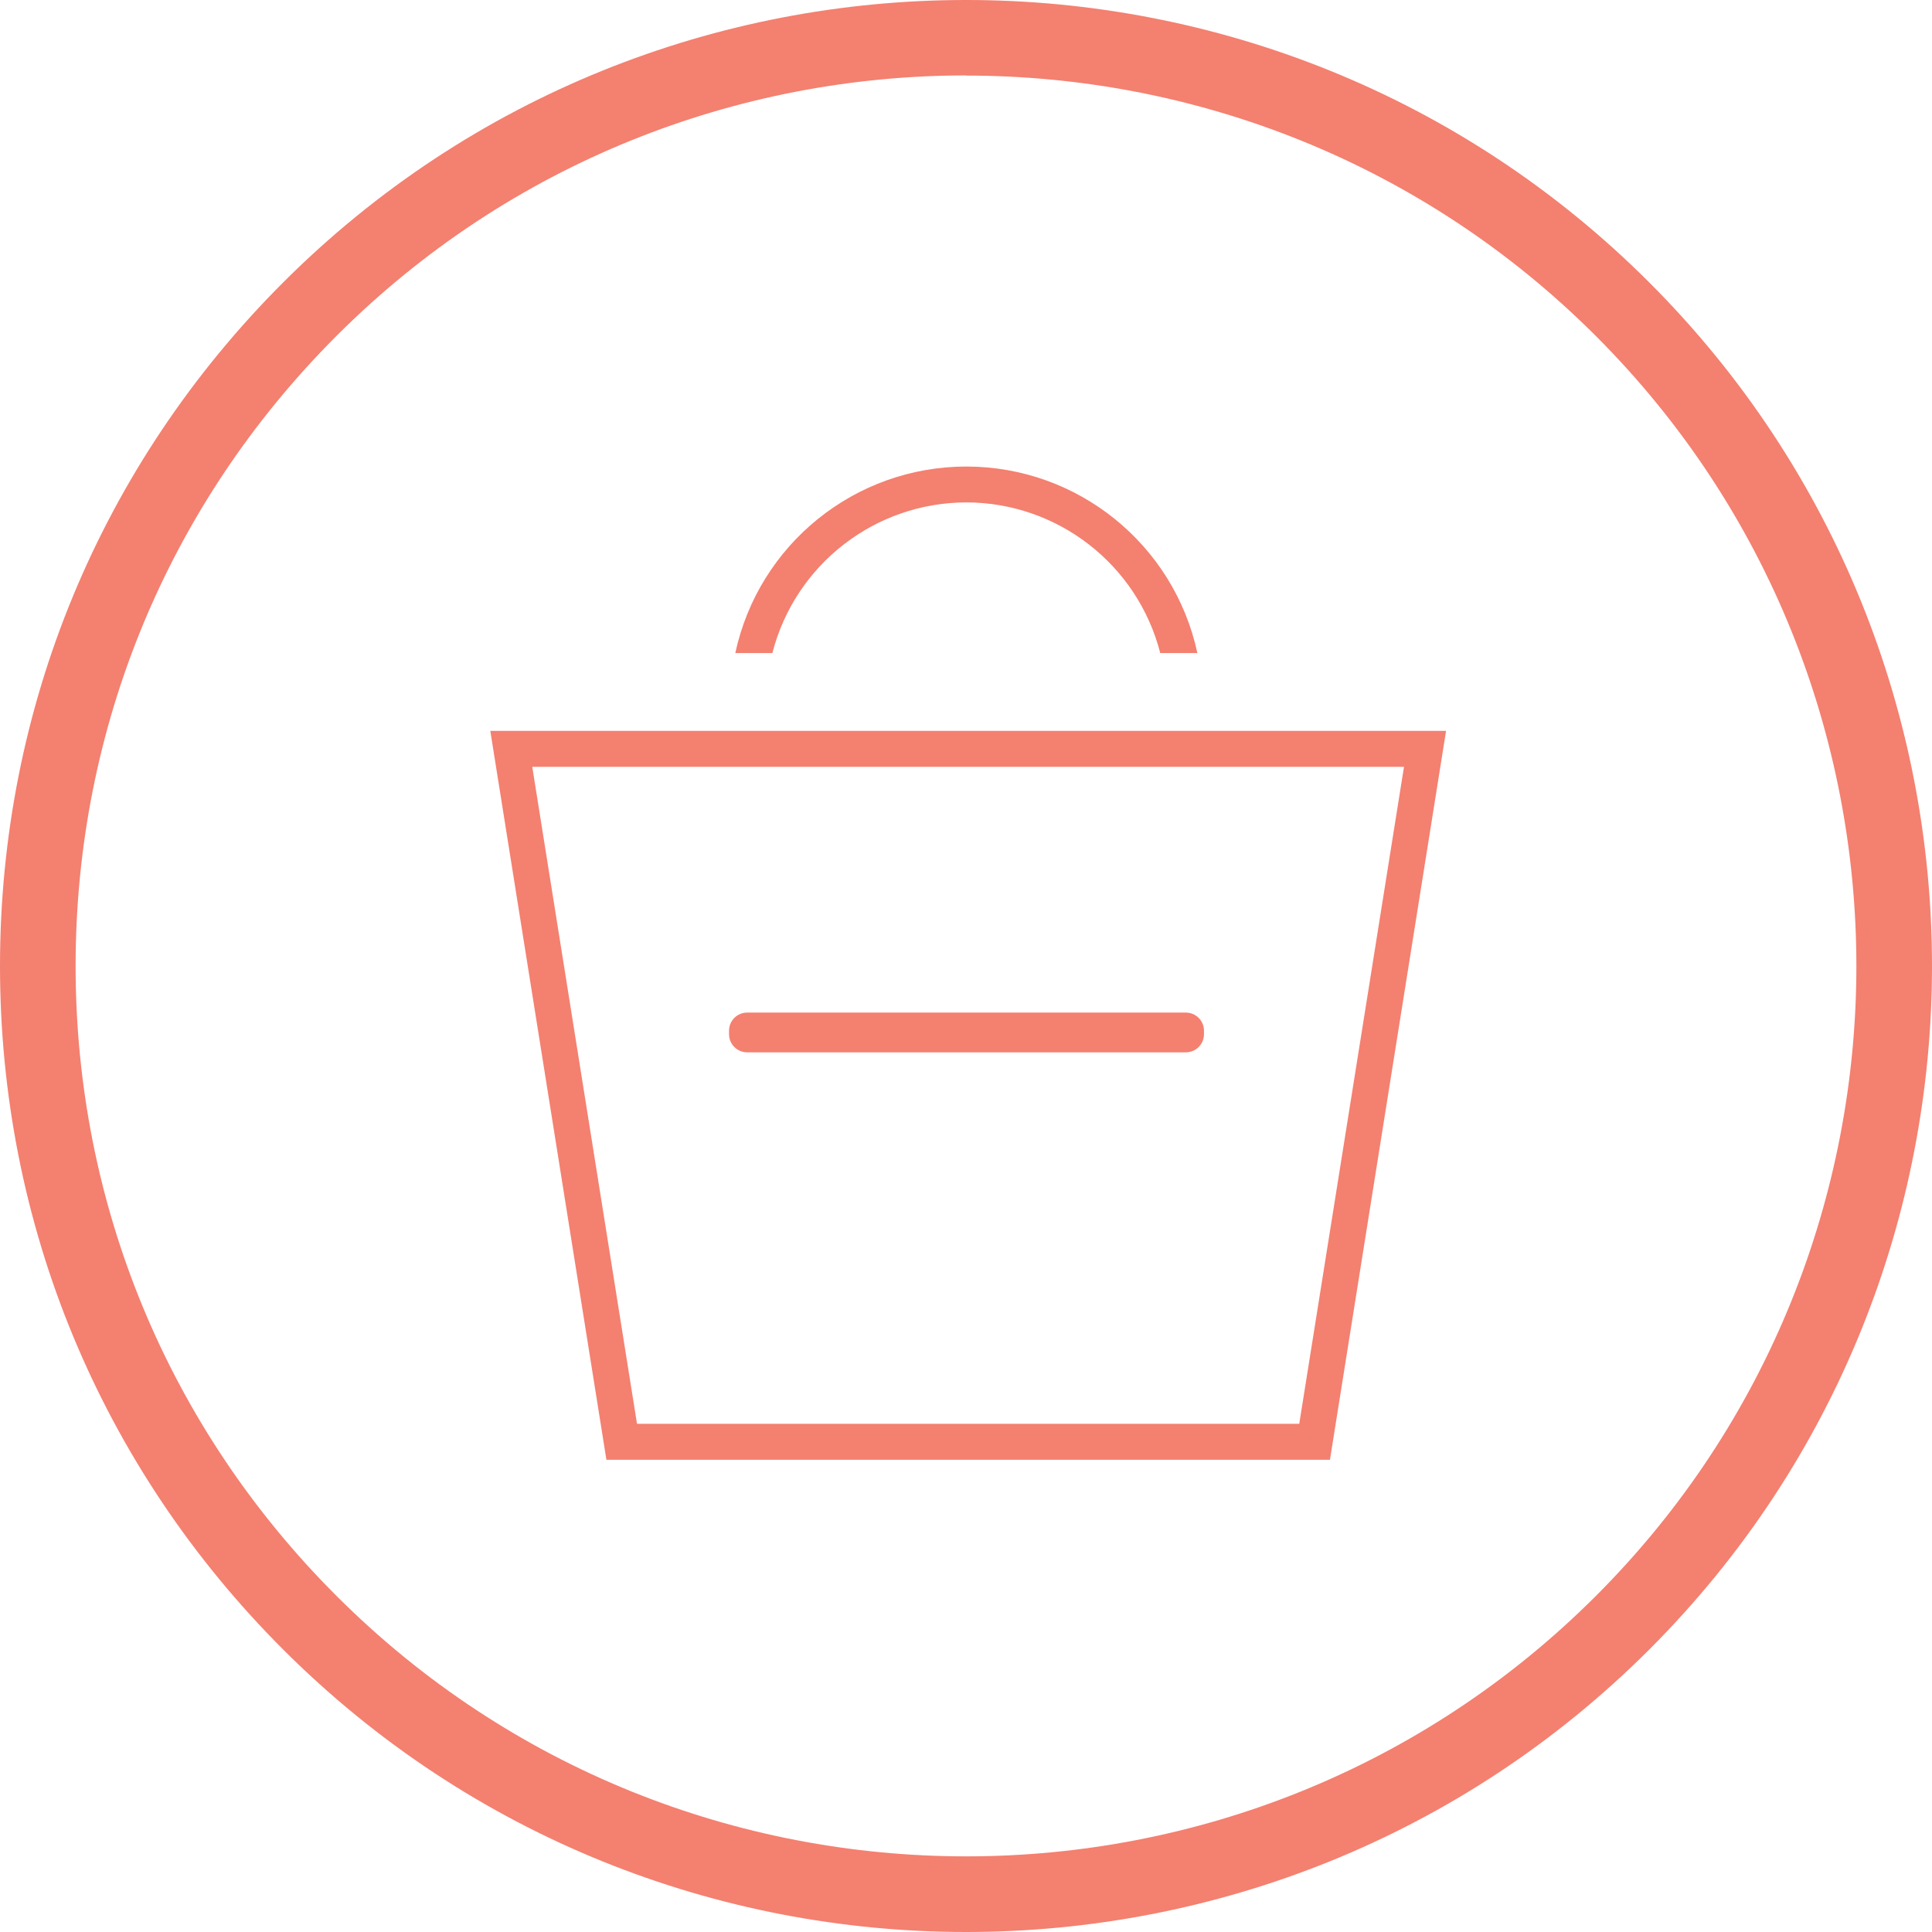 <?xml version="1.0" encoding="UTF-8"?>
<svg width="320px" height="320px" viewBox="0 0 320 320" version="1.1" xmlns="http://www.w3.org/2000/svg" xmlns:xlink="http://www.w3.org/1999/xlink">
    <title>Logo / Bukit Logo Monogram - Salmon</title>
    <g id="Logo-/-Bukit-Logo-Monogram---Salmon" stroke="none" stroke-width="1" fill="none" fill-rule="evenodd">
        <path d="M239.514,121.054 L220.283,241.781 L100.44,241.781 L81.209,121.054 L239.514,121.054 Z M232.546,127.007 L88.158,127.007 L105.509,235.829 L215.196,235.829 L232.546,127.007 Z M196.416,167.716 C198.073,167.716 199.416,169.059 199.416,170.716 L199.416,171.299 C199.416,172.956 198.073,174.299 196.416,174.299 L123.752,174.299 C122.096,174.299 120.752,172.956 120.752,171.299 L120.752,170.716 C120.752,169.059 122.096,167.716 123.752,167.716 L196.416,167.716 Z M160.056,77.273 C178.498,77.273 194.439,90.143 198.325,108.171 L198.325,108.171 L192.175,108.171 C188.41,93.512 175.214,83.251 160.08,83.213 C144.925,83.228 131.701,93.494 127.928,108.171 L127.928,108.171 L121.787,108.171 C125.673,90.143 141.614,77.273 160.056,77.273 Z" id="Combined-Shape" fill="#F48070" fill-rule="nonzero"></path>
        <path d="M160.031,320 C119.05,320 78.078,304.399 46.874,273.187 C16.643,242.954 1.8189894e-12,202.752 1.8189894e-12,160.002 C1.8189894e-12,117.252 16.643,77.04 46.874,46.807 C109.264,-15.598 210.789,-15.607 273.197,46.807 C335.605,109.221 335.596,210.774 273.197,273.187 C242.002,304.389 201.012,319.991 160.031,320 M160.031,12.492 C122.252,12.492 84.49,26.871 55.733,55.637 C27.839,83.539 12.523,120.59 12.523,160.002 C12.523,199.414 27.839,236.465 55.733,264.329 C113.248,321.853 206.824,321.853 264.339,264.329 C321.854,206.805 321.854,113.198 264.339,55.665 C235.59,26.908 197.802,12.52 160.031,12.52" id="Shape" fill="#F48070" fill-rule="nonzero"></path>
    </g>
</svg>